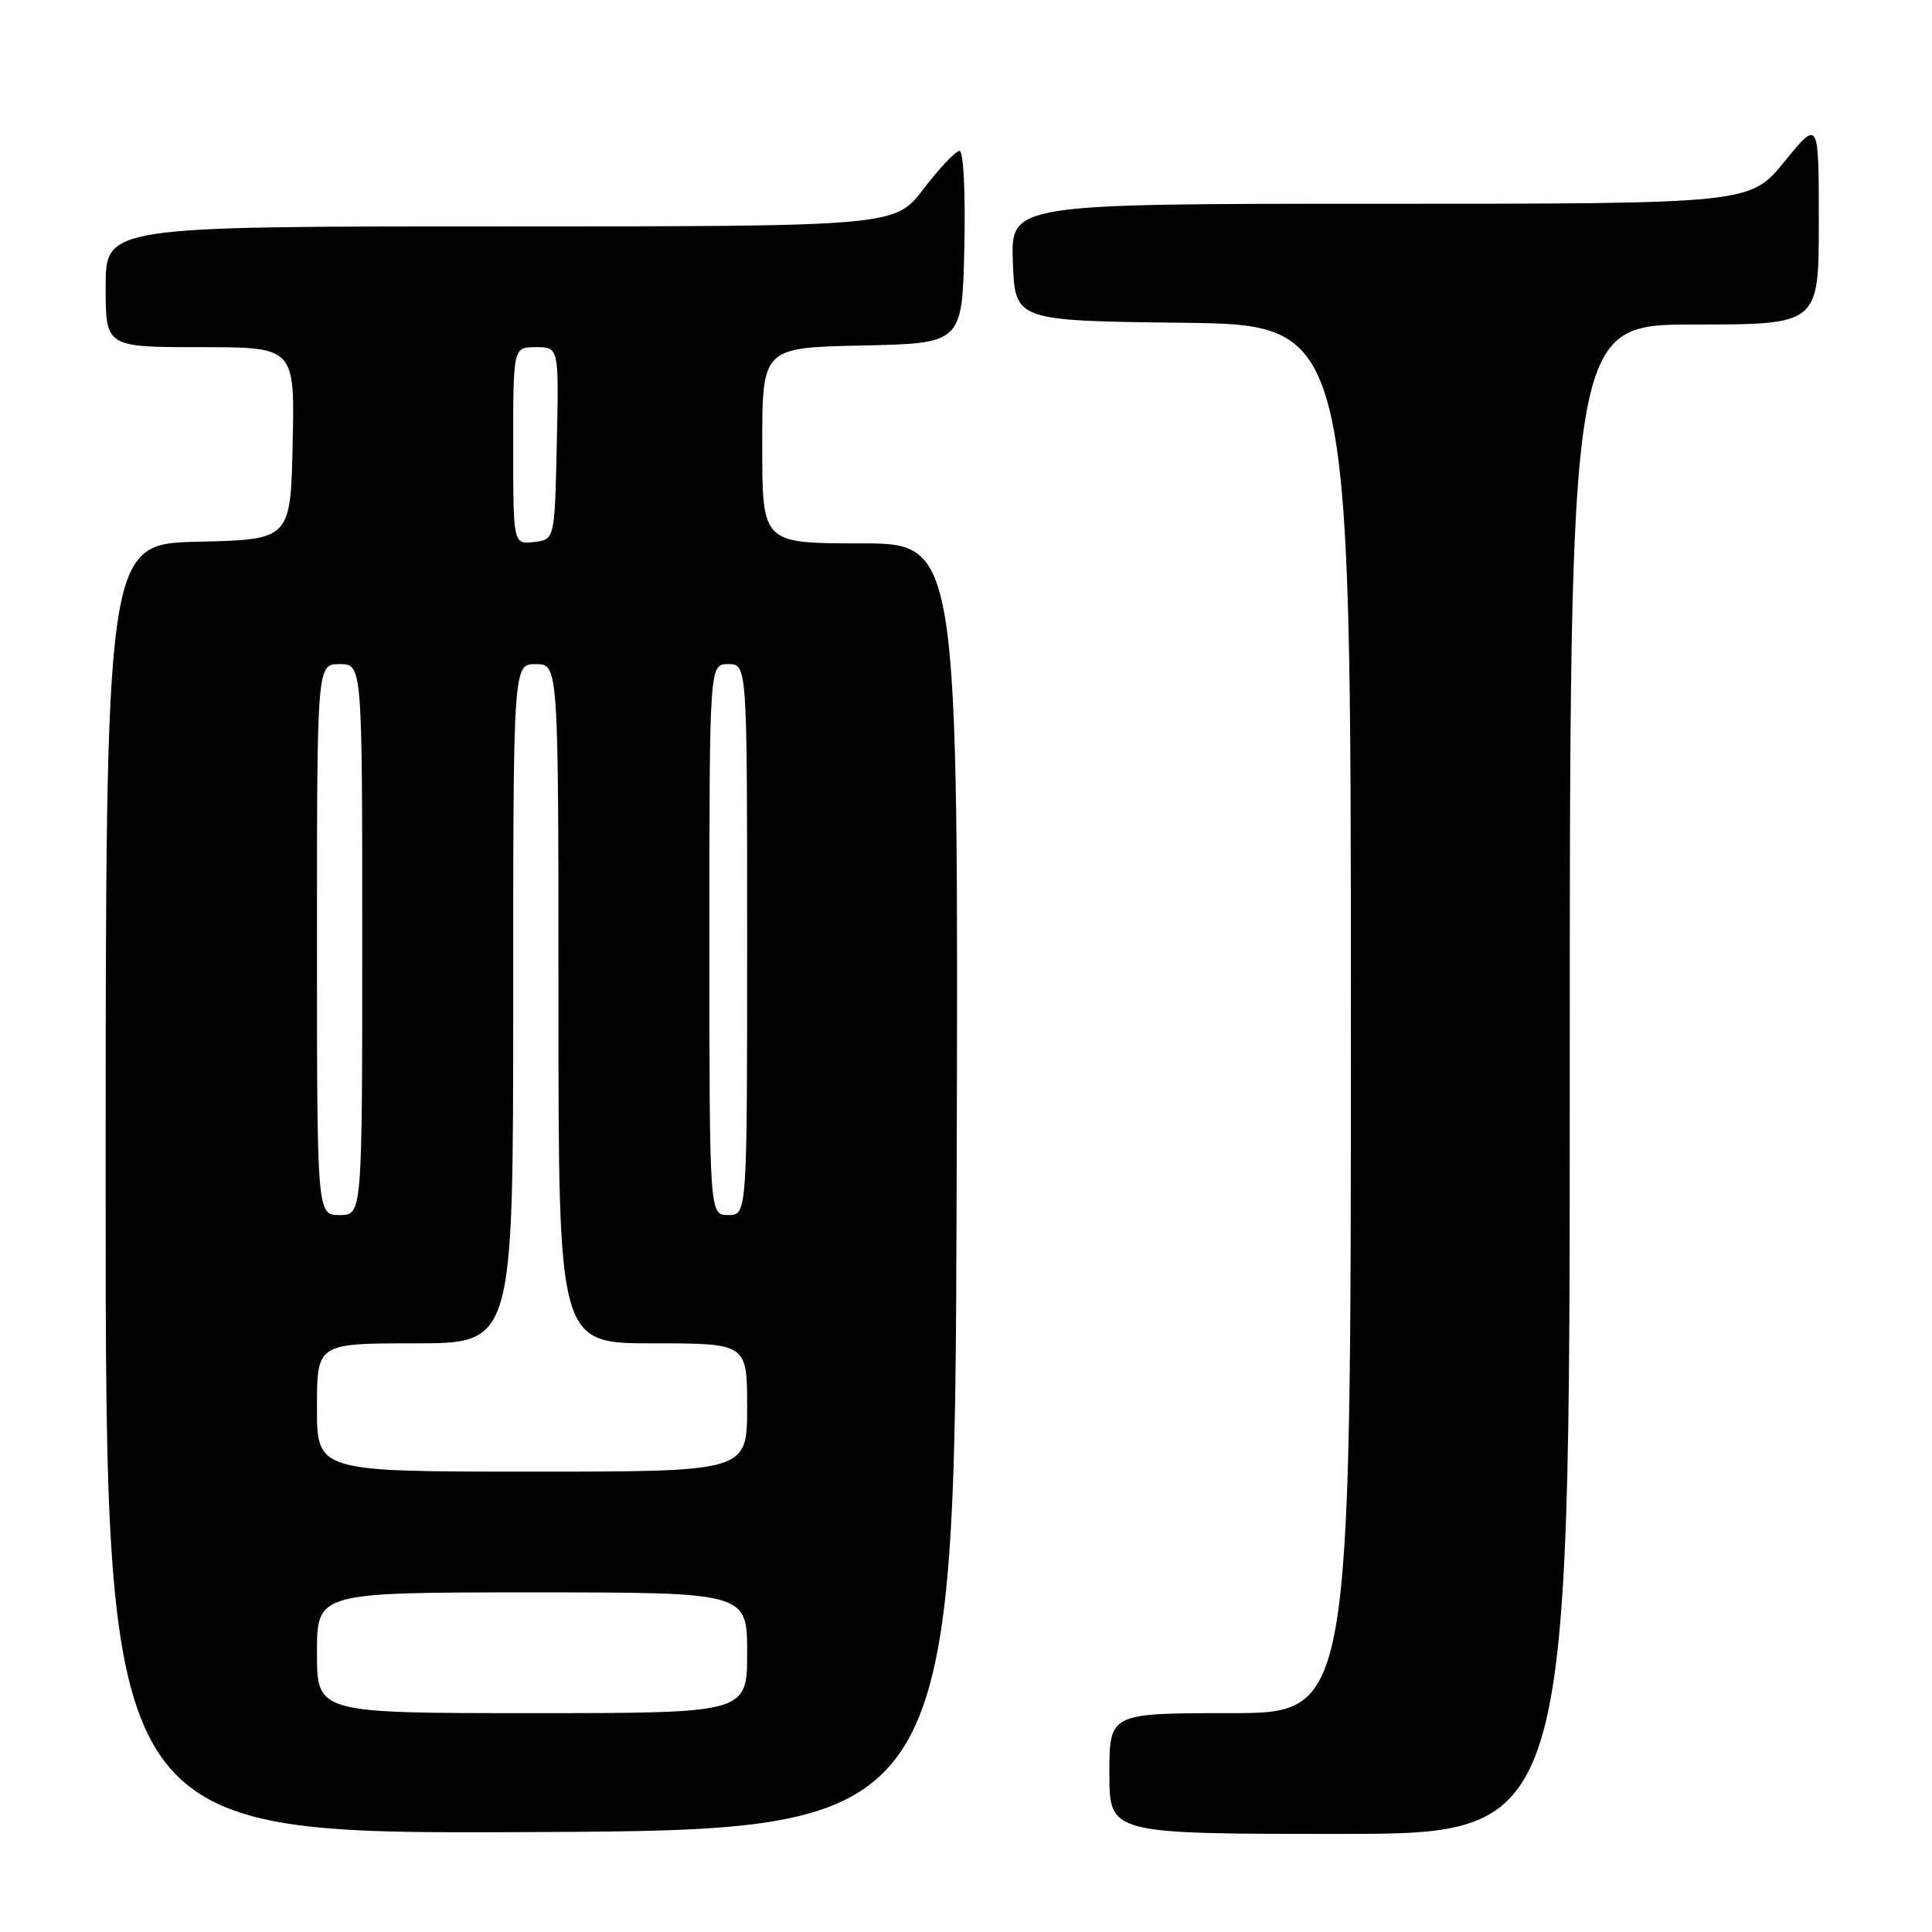 <?xml version="1.0" encoding="UTF-8" standalone="no"?>
<!DOCTYPE svg PUBLIC "-//W3C//DTD SVG 1.1//EN" "http://www.w3.org/Graphics/SVG/1.1/DTD/svg11.dtd" >
<svg xmlns="http://www.w3.org/2000/svg" xmlns:xlink="http://www.w3.org/1999/xlink" version="1.1" viewBox="0 0 256 256">
 <g >
 <path fill="currentColor"
d=" M 126.76 157.25 C 127.01 72.00 127.01 72.00 114.01 72.00 C 101.00 72.00 101.00 72.00 101.00 59.03 C 101.00 46.06 101.00 46.06 114.25 45.78 C 127.50 45.50 127.50 45.50 127.78 32.75 C 127.94 25.43 127.67 20.00 127.14 20.00 C 126.63 20.00 124.50 22.25 122.40 25.00 C 118.59 30.00 118.59 30.00 66.29 30.00 C 14.00 30.00 14.00 30.00 14.00 38.00 C 14.00 46.00 14.00 46.00 26.53 46.00 C 39.06 46.00 39.06 46.00 38.78 58.75 C 38.50 71.50 38.50 71.50 26.25 71.78 C 14.00 72.06 14.00 72.06 14.00 157.54 C 14.00 243.02 14.00 243.02 70.25 242.76 C 126.50 242.50 126.50 242.50 126.76 157.25 Z  M 208.00 143.00 C 208.00 43.00 208.00 43.00 224.50 43.00 C 241.00 43.00 241.00 43.00 241.00 29.41 C 241.00 15.82 241.00 15.82 236.45 21.41 C 231.89 27.00 231.89 27.00 182.90 27.00 C 133.92 27.00 133.92 27.00 134.21 34.75 C 134.50 42.50 134.50 42.50 156.75 42.77 C 179.00 43.04 179.00 43.04 179.00 135.02 C 179.00 227.00 179.00 227.00 163.00 227.00 C 147.00 227.00 147.00 227.00 147.00 235.00 C 147.00 243.00 147.00 243.00 177.50 243.00 C 208.00 243.00 208.00 243.00 208.00 143.00 Z  M 42.00 219.00 C 42.00 211.00 42.00 211.00 70.50 211.00 C 99.00 211.00 99.00 211.00 99.00 219.00 C 99.00 227.00 99.00 227.00 70.50 227.00 C 42.00 227.00 42.00 227.00 42.00 219.00 Z  M 42.00 186.50 C 42.00 178.00 42.00 178.00 55.00 178.00 C 68.00 178.00 68.00 178.00 68.00 133.00 C 68.00 88.00 68.00 88.00 71.00 88.00 C 74.00 88.00 74.00 88.00 74.00 133.00 C 74.00 178.00 74.00 178.00 86.50 178.00 C 99.00 178.00 99.00 178.00 99.00 186.50 C 99.00 195.00 99.00 195.00 70.50 195.00 C 42.00 195.00 42.00 195.00 42.00 186.50 Z  M 42.00 124.50 C 42.00 88.00 42.00 88.00 45.00 88.00 C 48.00 88.00 48.00 88.00 48.00 124.50 C 48.00 161.00 48.00 161.00 45.00 161.00 C 42.00 161.00 42.00 161.00 42.00 124.50 Z  M 94.00 124.50 C 94.00 88.00 94.00 88.00 96.50 88.00 C 99.00 88.00 99.00 88.00 99.00 124.50 C 99.00 161.00 99.00 161.00 96.50 161.00 C 94.00 161.00 94.00 161.00 94.00 124.50 Z  M 68.00 59.07 C 68.00 46.00 68.00 46.00 71.03 46.00 C 74.06 46.00 74.06 46.00 73.78 58.75 C 73.50 71.50 73.50 71.50 70.75 71.82 C 68.00 72.13 68.00 72.13 68.00 59.07 Z "/>
</g>
</svg>
